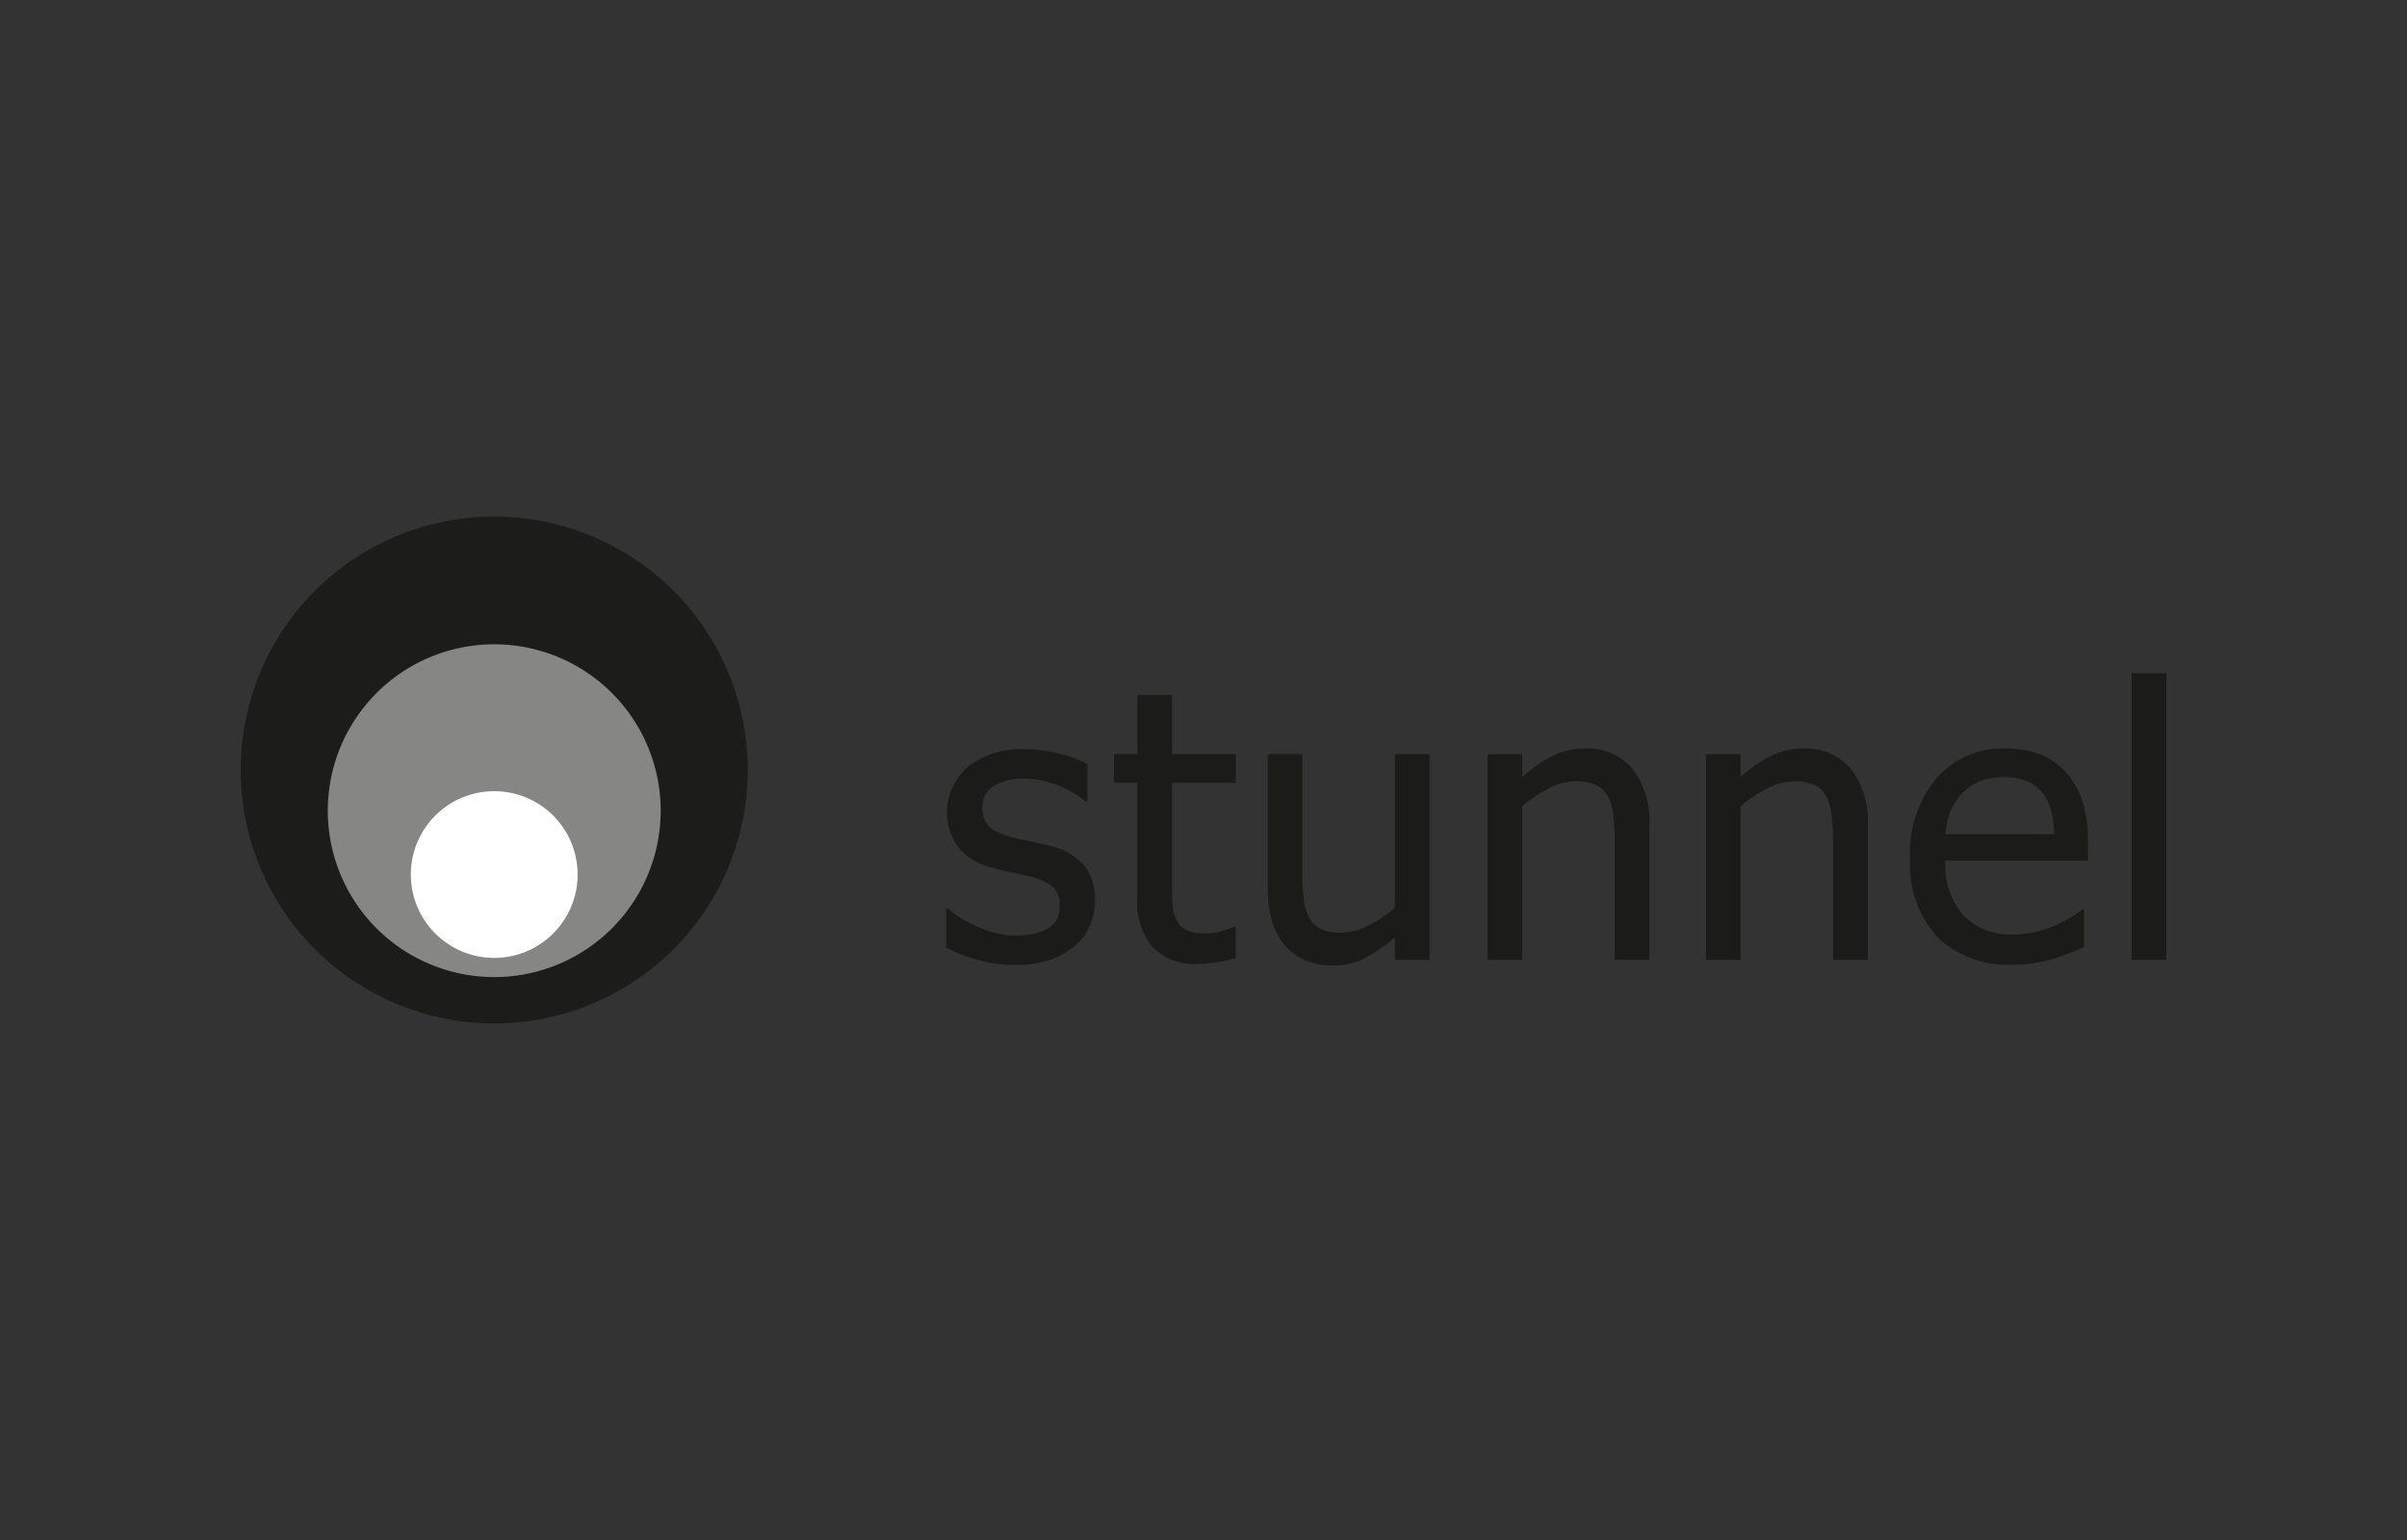 <svg xmlns="http://www.w3.org/2000/svg" width="200" height="128">
	<rect width="100%" height="100%" fill="#333333" stroke="none"/>
	<path d="M84.293 80.2a10.856 10.856 0 0 1-3.207-.46 14.3 14.3 0 0 1-2.473-.98v-3.23h.153q.367.291.865.643a8.591 8.591 0 0 0 1.325.735 12.133 12.133 0 0 0 1.615.6 6.433 6.433 0 0 0 1.829.26 7.379 7.379 0 0 0 1.47-.16 3.585 3.585 0 0 0 1.164-.406 2.42 2.42 0 0 0 .773-.751 2.381 2.381 0 0 0 .237-1.194 2.01 2.01 0 0 0-.559-1.546 4.6 4.6 0 0 0-1.982-.873c-.368-.091-.848-.2-1.44-.321s-1.137-.255-1.638-.4a5.226 5.226 0 0 1-2.847-1.754 4.995 4.995 0 0 1 .857-6.636 7.012 7.012 0 0 1 4.639-1.455 12 12 0 0 1 2.863.352 10.036 10.036 0 0 1 2.419.888v3.077H90.2a8.993 8.993 0 0 0-2.457-1.377 7.772 7.772 0 0 0-2.733-.5 4.547 4.547 0 0 0-2.4.6 1.977 1.977 0 0 0-.98 1.807 2.054 2.054 0 0 0 .582 1.6 4.488 4.488 0 0 0 1.868.865q.644.169 1.432.329t1.661.376a5.386 5.386 0 0 1 2.855 1.576 4.422 4.422 0 0 1 .957 3 5.111 5.111 0 0 1-.436 2.09 4.615 4.615 0 0 1-1.279 1.692A6.532 6.532 0 0 1 87.2 79.8a9.008 9.008 0 0 1-2.907.4zm15.2-.077a4.92 4.92 0 0 1-3.675-1.34 5.85 5.85 0 0 1-1.316-4.233v-9.48h-1.941v-2.388h1.945v-4.915h2.878v4.915h5.3v2.388h-5.3v8.13q0 1.3.046 2a3.4 3.4 0 0 0 .352 1.317 1.685 1.685 0 0 0 .842.8 3.843 3.843 0 0 0 1.577.268 4.517 4.517 0 0 0 1.363-.207 8.237 8.237 0 0 0 .949-.344h.168v2.596a13.951 13.951 0 0 1-1.646.36 10.127 10.127 0 0 1-1.535.13zm19.291-.337h-2.879v-1.9a12.491 12.491 0 0 1-2.526 1.768 5.809 5.809 0 0 1-2.663.6 5.986 5.986 0 0 1-2.106-.367 4.412 4.412 0 0 1-1.722-1.164 5.478 5.478 0 0 1-1.141-2.006 9.32 9.32 0 0 1-.406-2.939v-11.1h2.879v9.737a21.2 21.2 0 0 0 .1 2.258 4.42 4.42 0 0 0 .452 1.569 2.2 2.2 0 0 0 .957.965 3.943 3.943 0 0 0 1.737.306 5.036 5.036 0 0 0 2.251-.6 10.231 10.231 0 0 0 2.189-1.47V62.682h2.879zm18.265 0h-2.878v-9.74a19.568 19.568 0 0 0-.115-2.2 4.665 4.665 0 0 0-.436-1.63 2.246 2.246 0 0 0-.98-.957 3.885 3.885 0 0 0-1.715-.313 4.915 4.915 0 0 0-2.212.573 11.463 11.463 0 0 0-2.228 1.493v12.771h-2.878v-17.1h2.878v1.9a11.344 11.344 0 0 1 2.542-1.761 5.97 5.97 0 0 1 2.649-.612 4.926 4.926 0 0 1 3.95 1.661 7.2 7.2 0 0 1 1.423 4.815zm18.143 0h-2.878v-9.74a19.808 19.808 0 0 0-.115-2.2 4.642 4.642 0 0 0-.437-1.63 2.244 2.244 0 0 0-.979-.957 3.888 3.888 0 0 0-1.715-.313 4.912 4.912 0 0 0-2.212.573 11.4 11.4 0 0 0-2.228 1.493v12.771h-2.878v-17.1h2.878v1.9a11.317 11.317 0 0 1 2.541-1.761 5.971 5.971 0 0 1 2.65-.612 4.925 4.925 0 0 1 3.949 1.661 7.2 7.2 0 0 1 1.424 4.815zm12.127.4a8.485 8.485 0 0 1-6.347-2.3 8.962 8.962 0 0 1-2.258-6.545 9.672 9.672 0 0 1 2.189-6.652 7.285 7.285 0 0 1 5.727-2.473 8 8 0 0 1 2.817.459 5.614 5.614 0 0 1 2.144 1.439A6.611 6.611 0 0 1 173 66.5a10.682 10.682 0 0 1 .49 3.468v1.562h-11.848a6.372 6.372 0 0 0 1.5 4.563 5.453 5.453 0 0 0 4.149 1.576 8.1 8.1 0 0 0 1.861-.214 8.775 8.775 0 0 0 1.646-.551 11.814 11.814 0 0 0 1.316-.682A7.927 7.927 0 0 0 173 75.6h.169v3.138l-1.256.5a13.866 13.866 0 0 1-1.347.468q-.843.23-1.524.352a10.076 10.076 0 0 1-1.719.123zm3.368-10.855a8 8 0 0 0-.275-2.006 4.142 4.142 0 0 0-.7-1.423 3.213 3.213 0 0 0-1.293-.98 5.76 5.76 0 0 0-3.905.008 4.62 4.62 0 0 0-1.462 1 4.77 4.77 0 0 0-.98 1.492 6.41 6.41 0 0 0-.429 1.906zM180 79.783h-2.878V55.96H180z" fill="#1b1c19"/>
	<path d="M20 64a21.066 21.066 0 1 1 21.066 21.066A21.066 21.066 0 0 1 20 64z" fill="#1c1d1a"/>
	<path d="M27.237 67.383a13.83 13.83 0 1 1 13.829 13.829 13.829 13.829 0 0 1-13.829-13.829z" fill="#868685"/>
	<path d="M34.137 72.689a6.929 6.929 0 1 1 6.929 6.929 6.929 6.929 0 0 1-6.929-6.929z" fill="#fff"/>
</svg>
